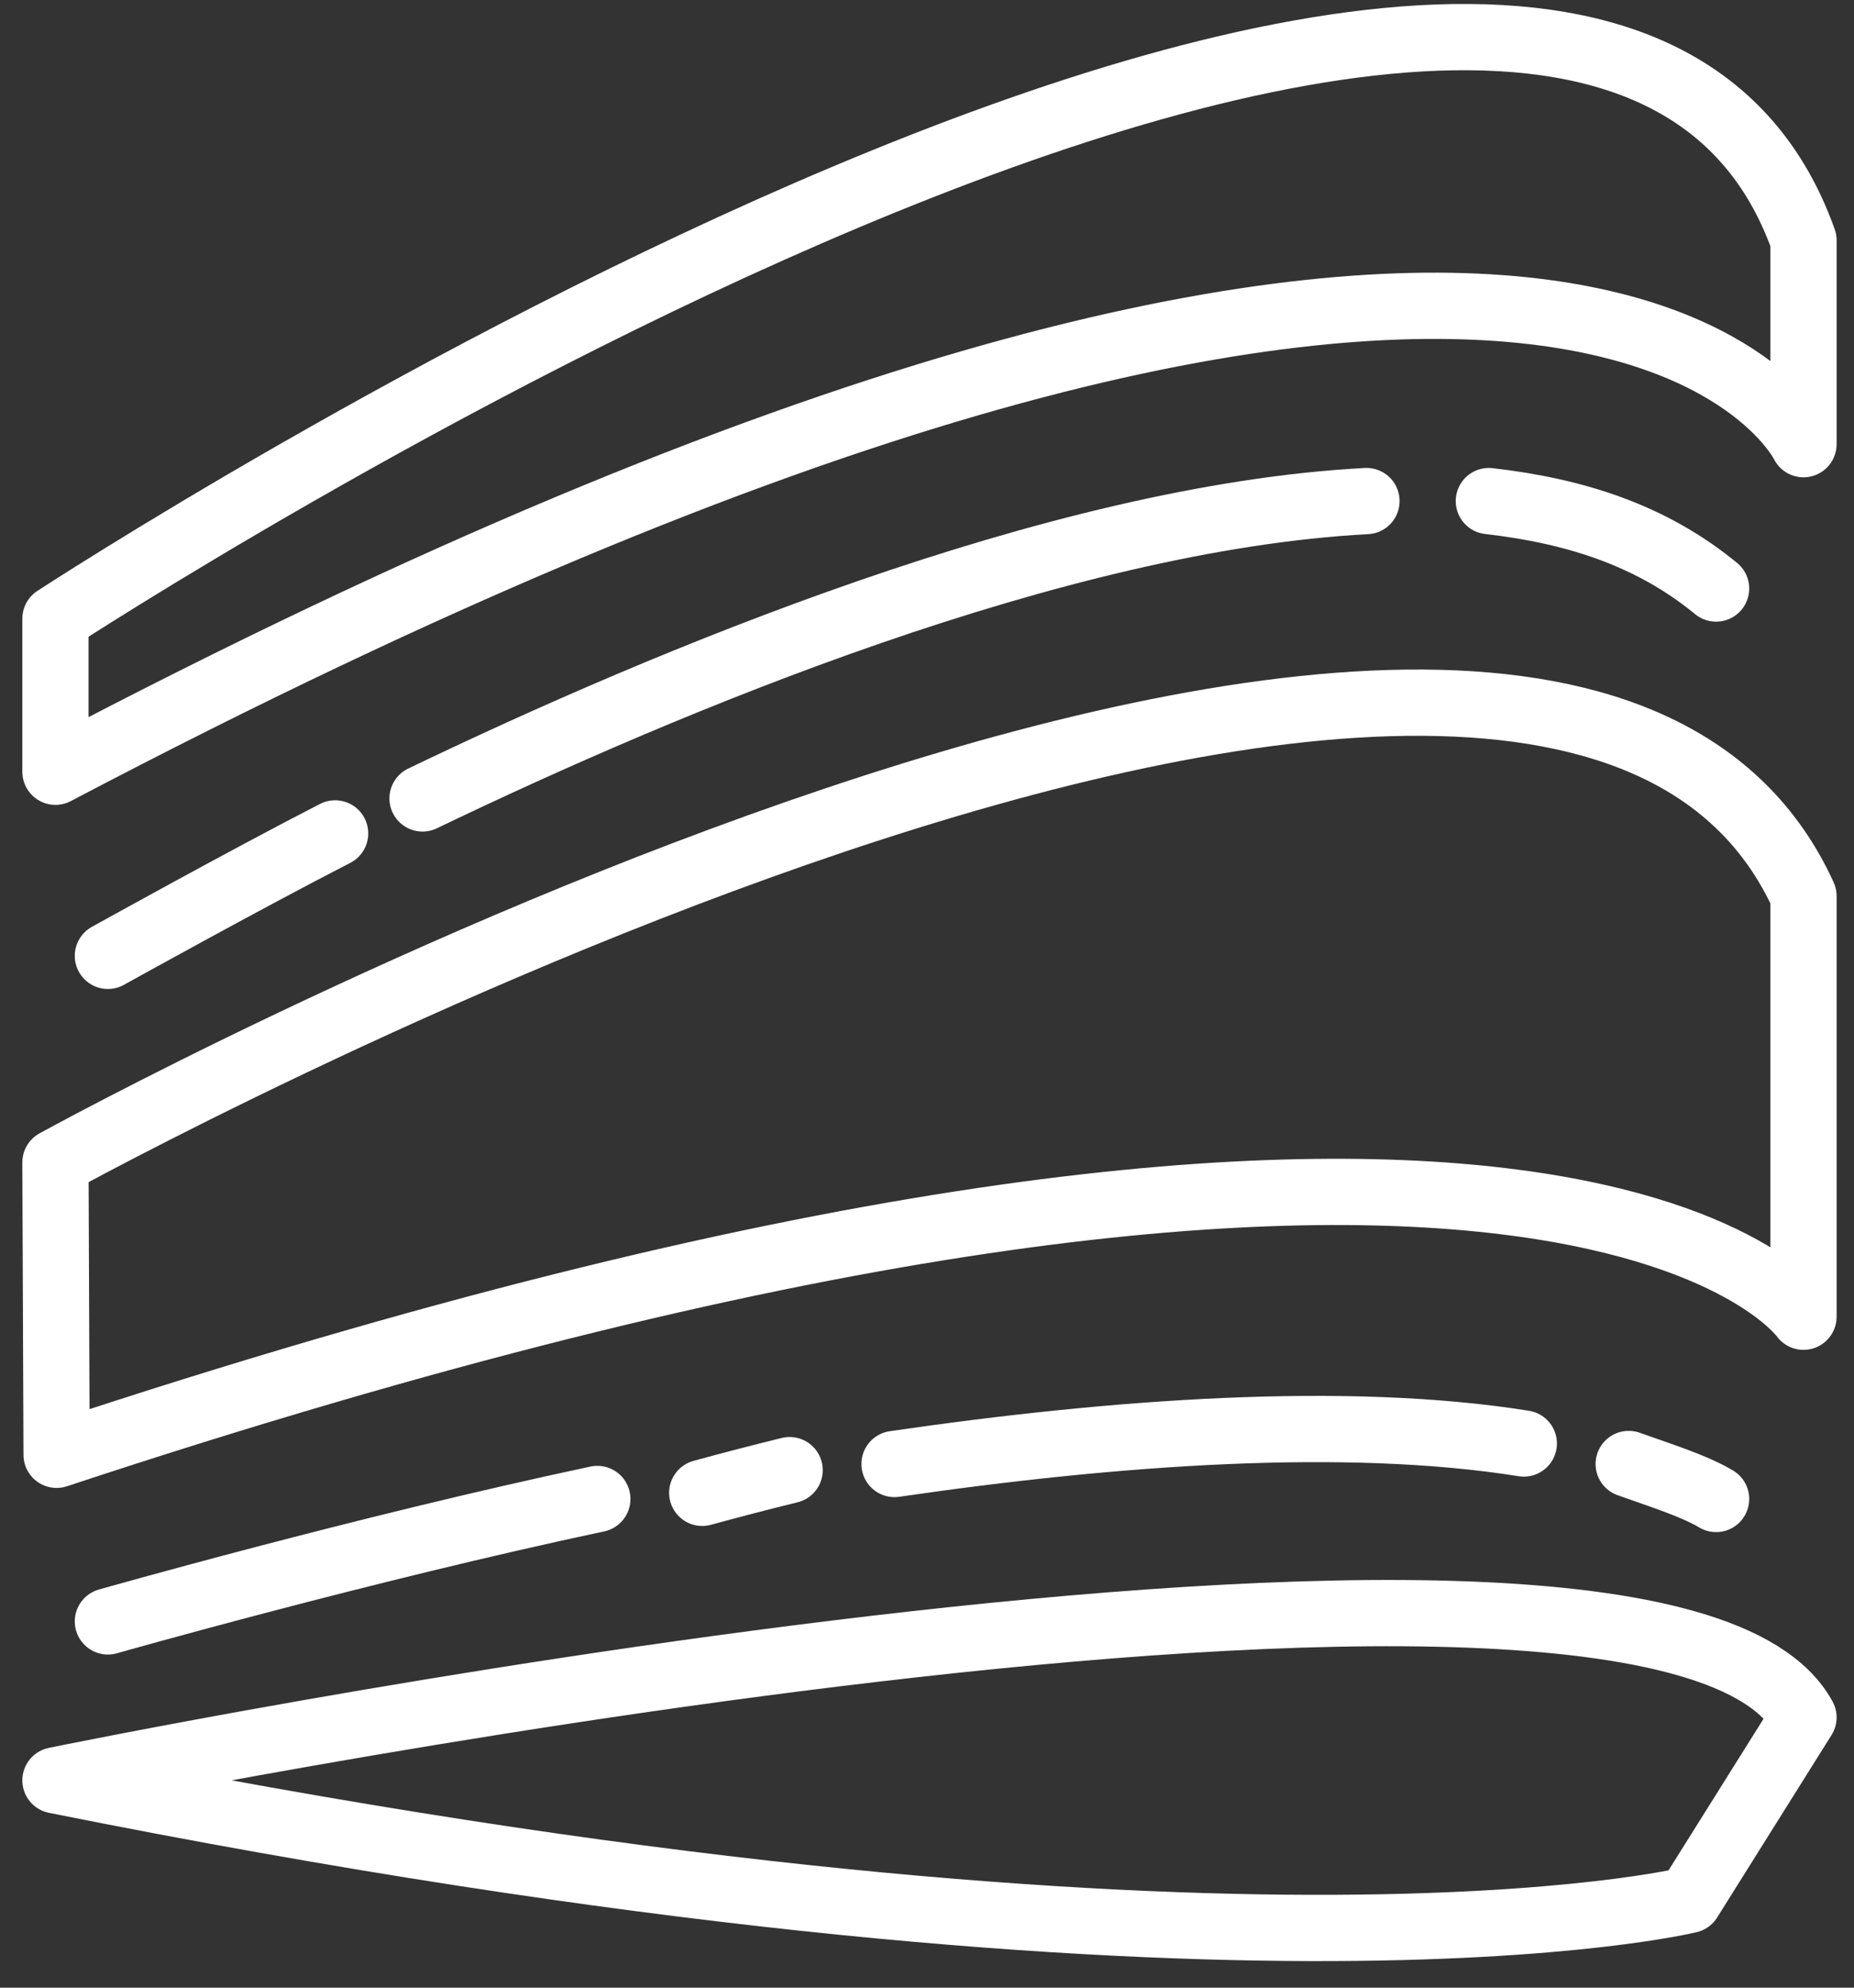 <?xml version="1.0" encoding="UTF-8"?>
<svg width="42px" height="45px" viewBox="0 0 42 45" version="1.1" xmlns="http://www.w3.org/2000/svg" xmlns:xlink="http://www.w3.org/1999/xlink">
    <rect x="0" y="0" width="42" height="45" fill="#333333" stroke="none"/>
    <!-- Generator: Sketch 63.1 (92452) - https://sketch.com -->
    <title>stuttgart-icon-new</title>
    <desc>Created with Sketch.</desc>
    <g id="01-Home" stroke="none" stroke-width="1" fill="none" fill-rule="evenodd" stroke-linecap="round" stroke-linejoin="round">
        <g id="Home-Zeplin" transform="translate(-668, -2212)" stroke="#FFFFFF" stroke-width="1.5">
            <g id="Locations" transform="translate(0, 1544)">
                <g id="Stuttgart" transform="translate(104, 528)">
                    <g id="Text" transform="translate(550, 127)">
                        <g id="STR_icon-Copy" transform="translate(1, 0)">
                            <g id="stuttgart-icon-new" transform="translate(14.256, 13.84)">
                                <path d="M39.6,38.041 L37.008,42.173 C37.008,42.173 26.477,44.768 0,39.466 C0,39.466 36.313,31.996 39.6,38.041 Z" id="Stroke-3"></path>
                                <path d="M0.026,32.096 L0,25.476 C0,25.476 33.837,6.837 39.6,19.445 L39.6,28.97 C39.6,28.97 33.933,20.87 0.026,32.096 Z" id="Stroke-5"></path>
                                <path d="M0,16.632 L0,13.166 C0,13.166 34.59,-9.451 39.6,4.601 L39.6,9.216 C39.6,9.216 34.441,-1.472 0,16.632 Z" id="Stroke-7"></path>
                                <path d="M32.472,10.504 C34.437,10.73 36.155,11.281 37.62,12.484" id="Stroke-9"></path>
                                <path d="M8.316,17.236 C13.831,14.585 22.687,10.873 29.7,10.504" id="Stroke-11"></path>
                                <path d="M1.188,20.8 C1.188,20.8 4.258,19.094 6.336,18.028" id="Stroke-13"></path>
                                <path d="M35.64,32.304 C36.25,32.525 37.11,32.789 37.62,33.096" id="Stroke-15"></path>
                                <path d="M19.008,32.304 C23.988,31.578 29.235,31.197 33.264,31.84" id="Stroke-17"></path>
                                <path d="M14.652,32.957 C15.298,32.78 15.96,32.608 16.632,32.443" id="Stroke-19"></path>
                                <path d="M1.188,35.868 C1.188,35.868 6.971,34.223 12.276,33.096" id="Stroke-21"></path>
                            </g>
                        </g>
                    </g>
                </g>
            </g>
        </g>
    </g>
</svg>